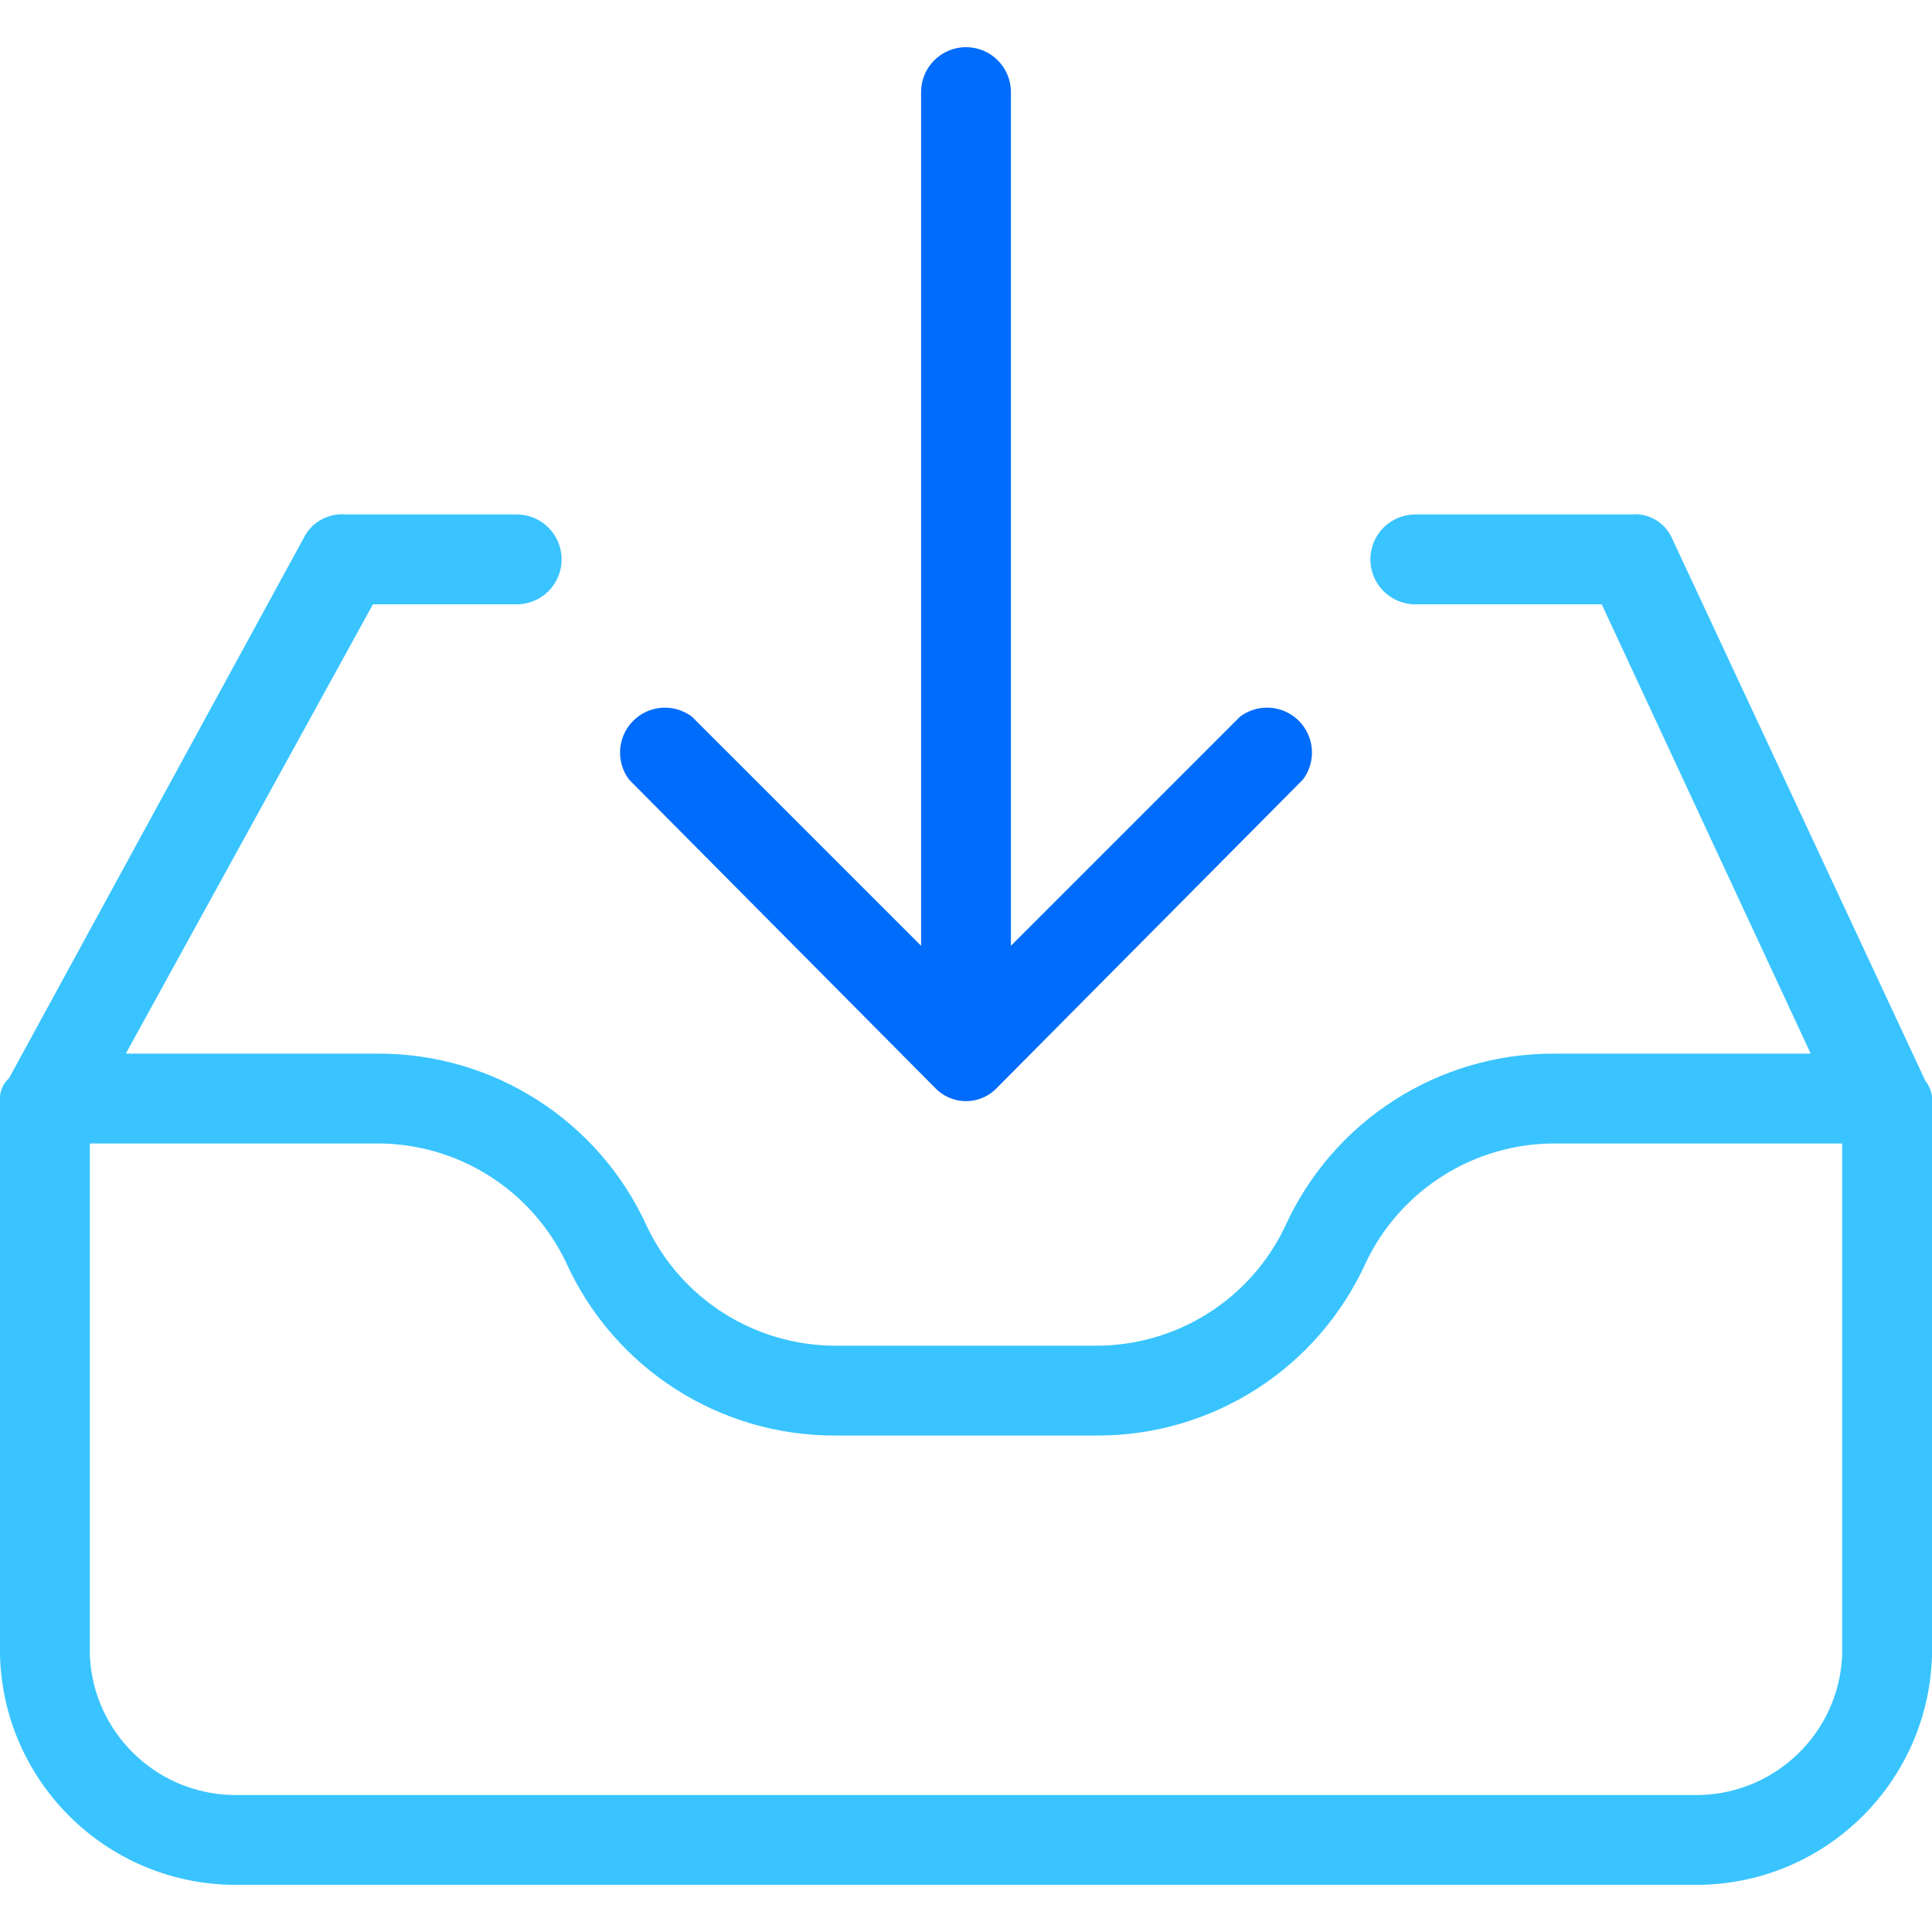 <svg width="36" height="36" viewBox="0 0 36 36" fill="none" xmlns="http://www.w3.org/2000/svg">
<path d="M35.874 20.135L31.144 10.005C31.006 9.721 30.705 9.554 30.391 9.586H26.372C25.91 9.586 25.535 9.961 25.535 10.423C25.535 10.886 25.91 11.261 26.372 11.261H29.846L33.74 19.633H28.968C26.804 19.622 24.836 20.885 23.944 22.856C23.298 24.212 21.93 25.075 20.428 25.075H15.572C14.07 25.075 12.702 24.212 12.056 22.856C11.164 20.885 9.196 19.622 7.033 19.633H2.344L6.949 11.261H9.628C10.09 11.261 10.465 10.886 10.465 10.423C10.465 9.961 10.09 9.586 9.628 9.586H6.447C6.144 9.557 5.852 9.704 5.693 9.963L0.167 20.093C0.071 20.179 0.011 20.299 0 20.428V30.851C0.067 33.197 1.965 35.077 4.312 35.121H31.688C34.035 35.077 35.933 33.197 36 30.851V20.428C35.984 20.321 35.941 20.22 35.874 20.135ZM34.326 30.851C34.261 32.273 33.111 33.404 31.688 33.447H4.312C2.889 33.404 1.739 32.273 1.674 30.851V21.307H7.033C8.534 21.306 9.903 22.17 10.549 23.526C11.441 25.497 13.408 26.76 15.572 26.749H20.428C22.592 26.76 24.559 25.497 25.451 23.526C26.097 22.17 27.466 21.306 28.968 21.307H34.326V30.851Z" fill="#39C4FF"/>
<path d="M17.414 20.261C17.711 20.584 18.214 20.606 18.538 20.309C18.555 20.293 18.571 20.277 18.586 20.261L24.279 14.525C24.557 14.156 24.482 13.631 24.112 13.353C23.814 13.13 23.405 13.13 23.107 13.353L18.837 17.623V1.716C18.837 1.254 18.463 0.879 18 0.879C17.538 0.879 17.163 1.254 17.163 1.716V17.623L12.893 13.354C12.523 13.076 11.999 13.151 11.721 13.521C11.498 13.819 11.498 14.228 11.721 14.526L17.414 20.261Z" fill="#006CFB"/>
</svg>

